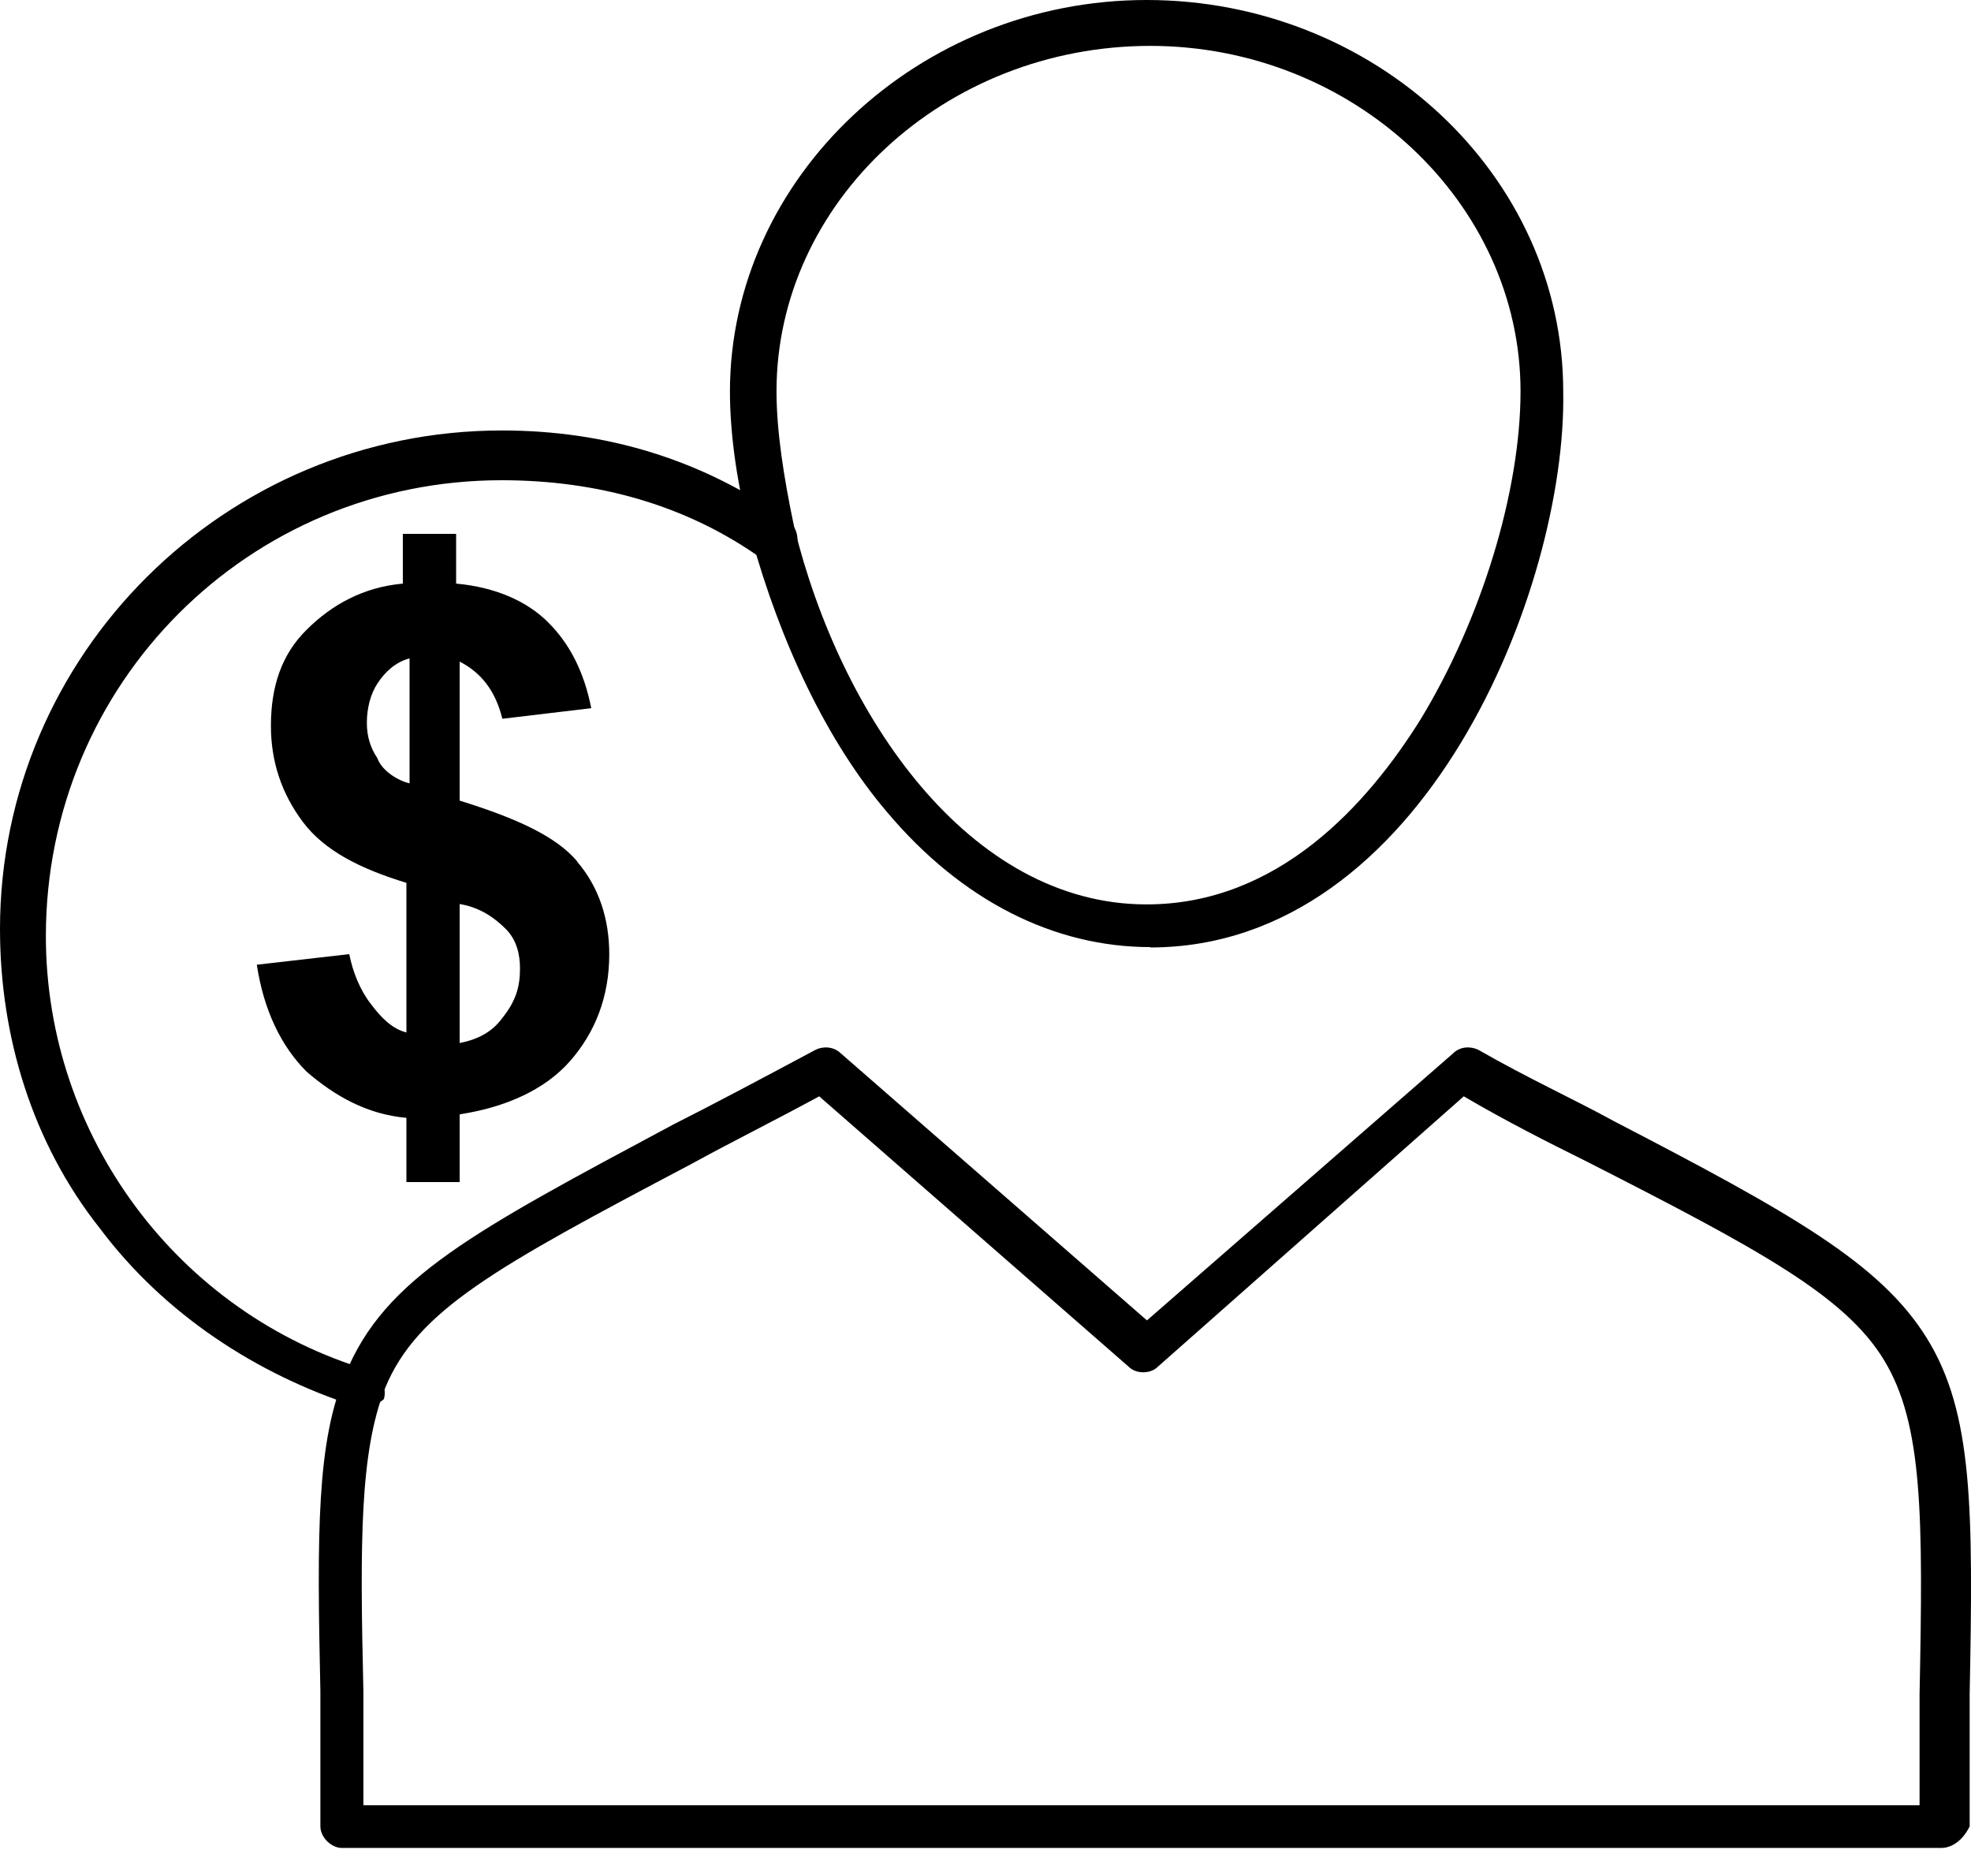 <svg width="62" height="59" viewBox="0 0 62 59" fill="none" xmlns="http://www.w3.org/2000/svg">
<path d="M18.155 27.099C18.832 27.887 19.165 28.886 19.165 30.007C19.165 31.349 18.721 32.47 17.933 33.369C17.145 34.268 15.913 34.823 14.459 35.045V37.176H12.784V35.156C11.552 35.045 10.542 34.479 9.643 33.702C8.855 32.914 8.3 31.793 8.078 30.34L10.986 30.007C11.097 30.561 11.319 31.128 11.663 31.571C11.995 32.015 12.34 32.359 12.784 32.47V27.765C11.33 27.321 10.209 26.755 9.532 25.856C8.855 24.957 8.522 23.947 8.522 22.827C8.522 21.595 8.855 20.585 9.643 19.808C10.431 19.02 11.43 18.465 12.672 18.354V16.79H14.348V18.354C15.58 18.465 16.59 18.909 17.256 19.586C17.933 20.263 18.377 21.151 18.599 22.272L15.802 22.605C15.58 21.706 15.125 21.151 14.459 20.807V25.179C16.246 25.734 17.489 26.3 18.155 27.088V27.099ZM16.357 30.451C16.357 30.007 16.246 29.552 15.913 29.219C15.58 28.886 15.125 28.542 14.459 28.431V32.803C15.014 32.692 15.469 32.47 15.802 32.015C16.246 31.46 16.357 31.005 16.357 30.451ZM12.883 24.624V20.707C12.439 20.818 12.095 21.151 11.873 21.495C11.652 21.828 11.54 22.283 11.54 22.727C11.54 23.171 11.652 23.515 11.873 23.848C11.984 24.18 12.428 24.524 12.883 24.636V24.624Z" fill="black"/>
<path d="M61.048 58.117H10.755C10.422 58.117 10.078 57.784 10.078 57.44V53.178C9.967 48.14 9.967 45.332 10.866 43.213C12.097 40.194 14.894 38.729 21.175 35.367C22.518 34.69 23.972 33.913 25.658 33.014C25.88 32.903 26.213 32.903 26.446 33.125L36.079 41.526L45.712 33.125C45.934 32.903 46.266 32.903 46.499 33.014C48.064 33.913 49.529 34.579 50.761 35.256C56.365 38.163 59.162 39.739 60.615 42.092C62.069 44.444 62.069 47.463 61.958 53.289V57.44C61.736 57.883 61.403 58.117 61.059 58.117H61.048ZM11.431 56.774H60.382V53.3C60.493 47.696 60.493 44.788 59.261 42.769C58.03 40.749 55.344 39.295 49.851 36.499C48.73 35.944 47.387 35.267 46.044 34.479L36.412 42.991C36.19 43.213 35.735 43.213 35.513 42.991L25.769 34.479C24.316 35.267 22.973 35.933 21.741 36.61C15.582 39.861 13.118 41.204 12.108 43.668C11.32 45.687 11.32 48.484 11.431 53.189V56.774Z" fill="black"/>
<path d="M36.189 29.786C33.16 29.786 30.252 28.332 27.899 25.535C25.991 23.294 24.537 20.164 23.638 16.913C23.194 15.348 22.961 13.661 22.961 12.318C22.961 5.593 28.898 0 36.067 0C43.236 0 49.173 5.493 49.173 12.318C49.284 18.477 44.801 29.797 36.178 29.797L36.189 29.786ZM36.189 1.443C29.697 1.443 24.426 6.37 24.426 12.307C24.426 13.539 24.648 14.993 24.981 16.569C26.434 22.506 30.474 28.443 36.067 28.443C40.206 28.443 43.014 25.302 44.69 22.617C46.599 19.476 47.83 15.448 47.83 12.307C47.83 6.37 42.57 1.443 36.178 1.443H36.189Z" fill="black"/>
<path d="M11.541 44.234H11.208C8.068 43.224 5.16 41.326 3.141 38.63C1.01 35.944 0 32.581 0 29.219C0 20.596 7.058 13.538 15.792 13.538C19.043 13.538 22.062 14.437 24.747 16.335C25.08 16.557 25.191 17.012 24.969 17.345C24.747 17.677 24.292 17.788 23.959 17.567C21.607 15.891 18.81 15.103 15.781 15.103C7.824 15.103 1.443 21.484 1.443 29.441C1.443 35.711 5.582 41.315 11.63 43.102C11.963 43.213 12.185 43.657 12.074 44.001C12.074 44.001 11.852 44.223 11.519 44.223L11.541 44.234Z" fill="black"/>
</svg>
